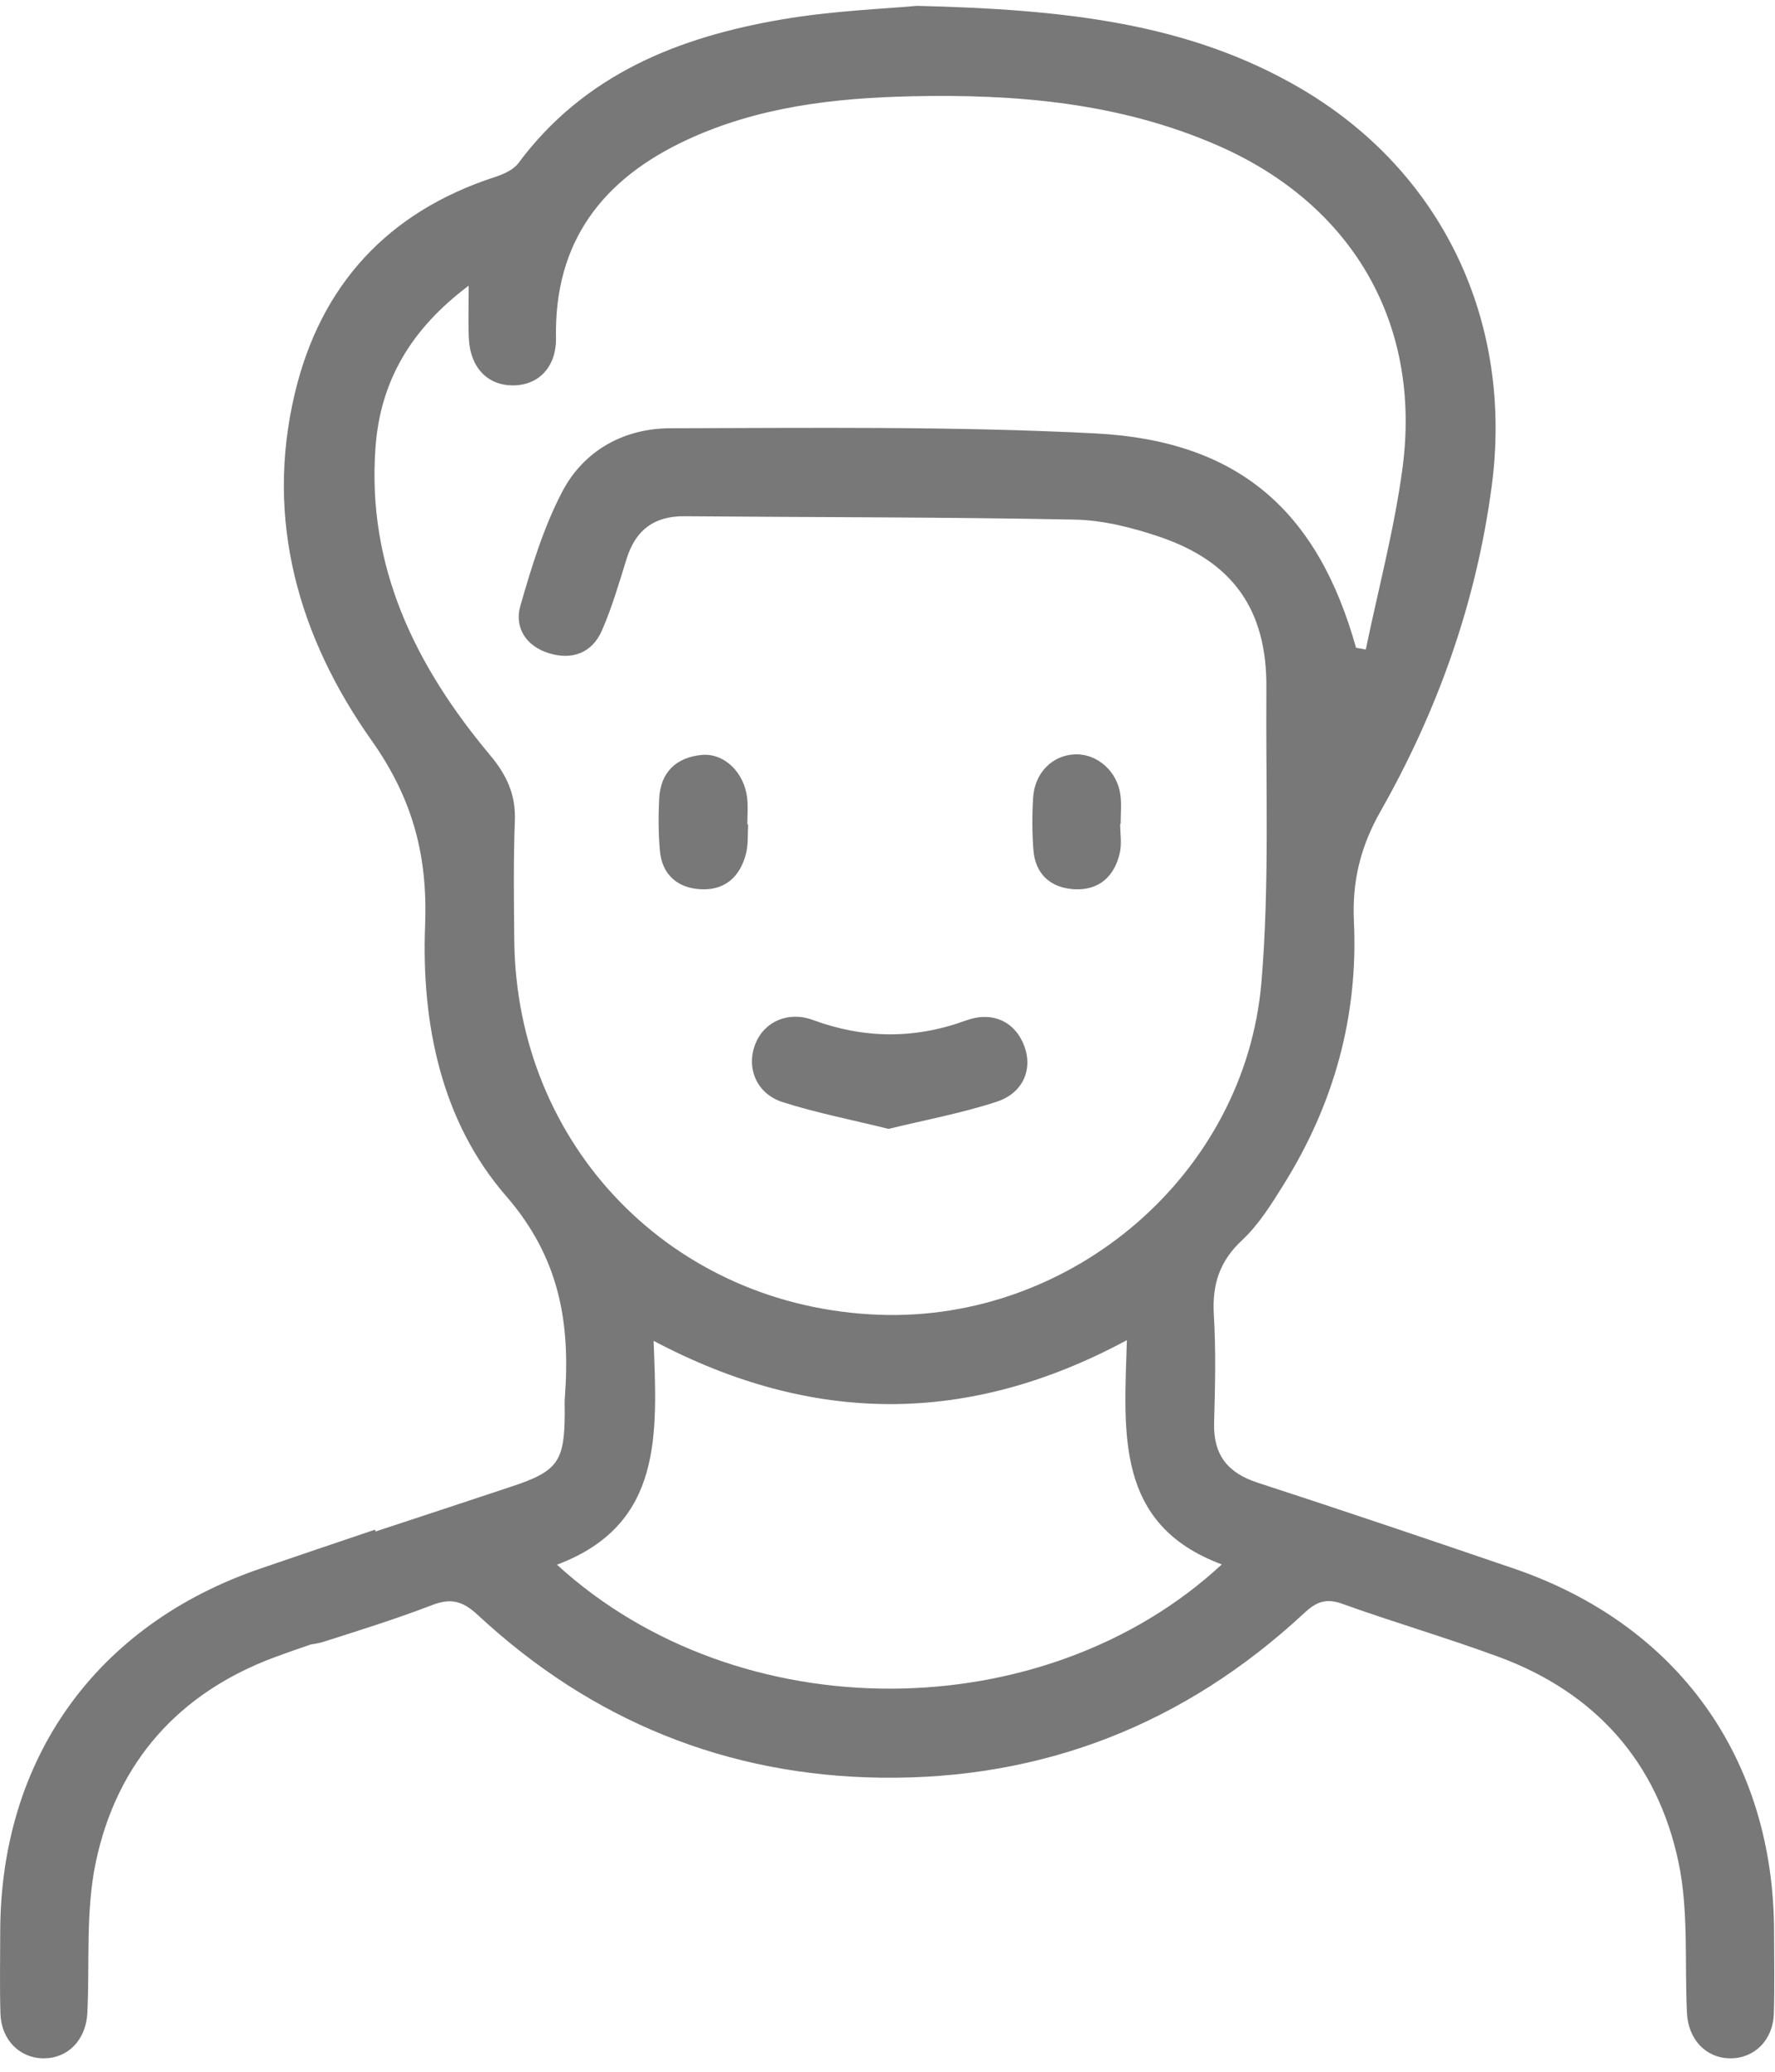 <?xml version="1.0" encoding="UTF-8"?>
<svg width="48px" height="56px" viewBox="0 0 48 56" version="1.1" xmlns="http://www.w3.org/2000/svg" xmlns:xlink="http://www.w3.org/1999/xlink">
    <title>Group 15</title>
    <g id="Page-1" stroke="none" stroke-width="1" fill="none" fill-rule="evenodd">
        <g id="New-to-Investing-1" transform="translate(-323, -521)" fill="#787878">
            <g id="Group-13" transform="translate(279, 470)">
                <g id="Group-10" transform="translate(44, 51)">
                    <g id="Group-15" transform="translate(0, 0.058)">
                        <path d="M24.028,30.456 C23.023,30.207 22.076,30.024 21.163,29.732 C20.449,29.503 20.172,28.796 20.429,28.153 C20.668,27.556 21.311,27.265 21.985,27.513 C23.367,28.02 24.732,28.033 26.118,27.527 C26.842,27.263 27.454,27.557 27.702,28.224 C27.93,28.839 27.673,29.487 26.953,29.722 C25.996,30.035 24.996,30.219 24.028,30.456" id="Fill-1"></path>
                        <path d="M20.232,22.228 C20.216,22.489 20.237,22.759 20.175,23.009 C20.017,23.645 19.595,24.02 18.931,23.978 C18.314,23.939 17.903,23.58 17.845,22.938 C17.804,22.47 17.802,21.996 17.826,21.526 C17.863,20.818 18.281,20.419 18.965,20.349 C19.584,20.286 20.129,20.822 20.206,21.52 C20.232,21.753 20.21,21.992 20.21,22.227 C20.217,22.228 20.225,22.228 20.232,22.228" id="Fill-3"></path>
                        <path d="M30.292,22.214 C30.292,22.474 30.339,22.745 30.283,22.992 C30.141,23.627 29.723,24.011 29.064,23.979 C28.418,23.947 27.992,23.579 27.944,22.9 C27.91,22.434 27.908,21.961 27.939,21.495 C27.984,20.821 28.468,20.35 29.08,20.332 C29.672,20.314 30.218,20.793 30.299,21.432 C30.332,21.689 30.305,21.953 30.305,22.214 L30.292,22.214 Z" id="Fill-5"></path>
                        <g id="Group-9">
                            <path d="M15.061,42.236 C17.946,41.154 17.769,38.694 17.675,36.185 C21.959,38.453 26.17,38.483 30.473,36.167 C30.401,38.661 30.136,41.149 33.04,42.228 C28.254,46.668 19.992,46.743 15.061,42.236 M13.907,25.355 C13.897,24.279 13.882,23.201 13.923,22.126 C13.95,21.421 13.701,20.889 13.253,20.354 C11.241,17.95 9.914,15.268 10.155,12.027 C10.286,10.259 11.096,8.847 12.674,7.664 C12.674,8.231 12.659,8.657 12.678,9.082 C12.713,9.872 13.179,10.36 13.872,10.359 C14.57,10.358 15.05,9.857 15.035,9.07 C14.988,6.47 16.297,4.782 18.572,3.724 C20.493,2.831 22.546,2.593 24.626,2.545 C27.475,2.48 30.284,2.715 32.943,3.88 C36.567,5.467 38.454,8.685 37.925,12.609 C37.704,14.254 37.271,15.87 36.934,17.499 C36.846,17.483 36.758,17.467 36.67,17.451 C35.636,13.751 33.492,11.855 29.618,11.657 C25.795,11.461 21.958,11.51 18.127,11.518 C16.878,11.52 15.791,12.114 15.205,13.231 C14.701,14.193 14.376,15.262 14.073,16.312 C13.902,16.904 14.225,17.405 14.836,17.596 C15.466,17.793 16.01,17.597 16.279,16.981 C16.55,16.36 16.741,15.702 16.943,15.052 C17.184,14.274 17.683,13.889 18.509,13.896 C22.026,13.926 25.544,13.917 29.061,13.987 C29.831,14.002 30.621,14.203 31.357,14.452 C33.355,15.129 34.262,16.439 34.246,18.534 C34.225,21.185 34.334,23.847 34.113,26.482 C33.676,31.686 28.985,35.677 23.765,35.48 C18.191,35.27 13.964,30.931 13.907,25.355 M47.975,52.164 C47.97,47.48 45.381,43.859 40.934,42.339 C38.63,41.552 36.324,40.772 34.009,40.019 C33.192,39.754 32.808,39.261 32.832,38.398 C32.86,37.427 32.883,36.452 32.825,35.484 C32.777,34.67 32.974,34.036 33.59,33.463 C34.042,33.042 34.385,32.487 34.717,31.954 C36.073,29.782 36.733,27.408 36.613,24.846 C36.562,23.768 36.788,22.831 37.333,21.871 C38.883,19.139 39.924,16.22 40.34,13.077 C40.926,8.65 39.019,4.584 35.171,2.332 C32.148,0.563 28.799,0.196 24.793,0.1 C23.971,0.179 22.548,0.228 21.157,0.465 C18.351,0.942 15.803,1.952 14.02,4.35 C13.883,4.535 13.611,4.653 13.378,4.729 C10.488,5.67 8.672,7.646 7.975,10.565 C7.154,14 8.083,17.18 10.048,19.956 C11.169,21.541 11.569,23.085 11.496,24.958 C11.393,27.614 11.935,30.254 13.682,32.266 C15.146,33.952 15.426,35.716 15.274,37.736 C15.264,37.867 15.273,37.999 15.272,38.13 C15.267,39.448 15.085,39.708 13.838,40.122 C12.613,40.53 11.386,40.933 10.16,41.337 C10.152,41.321 10.145,41.306 10.138,41.29 C9.107,41.637 8.077,41.987 7.047,42.339 C2.6,43.859 0.011,47.48 0.006,52.164 C0.005,52.899 -0.01,53.635 0.012,54.37 C0.034,55.087 0.541,55.584 1.194,55.579 C1.847,55.574 2.327,55.073 2.362,54.352 C2.428,52.991 2.313,51.592 2.591,50.276 C3.161,47.577 4.834,45.696 7.444,44.731 C7.764,44.613 8.085,44.501 8.408,44.391 C8.532,44.376 8.66,44.349 8.794,44.306 C9.766,43.996 10.742,43.69 11.695,43.324 C12.206,43.127 12.525,43.227 12.926,43.6 C15.995,46.45 19.653,47.941 23.831,47.993 C28.216,48.048 32.048,46.538 35.268,43.544 C35.593,43.242 35.854,43.133 36.298,43.293 C37.702,43.798 39.138,44.214 40.537,44.731 C43.147,45.696 44.82,47.577 45.39,50.276 C45.668,51.592 45.553,52.991 45.619,54.352 C45.654,55.073 46.134,55.574 46.787,55.579 C47.441,55.584 47.947,55.087 47.969,54.37 C47.991,53.635 47.976,52.899 47.975,52.164" id="Fill-7"></path>
                        </g>
                    </g>
                </g>
            </g>
        </g>
    </g>
</svg>